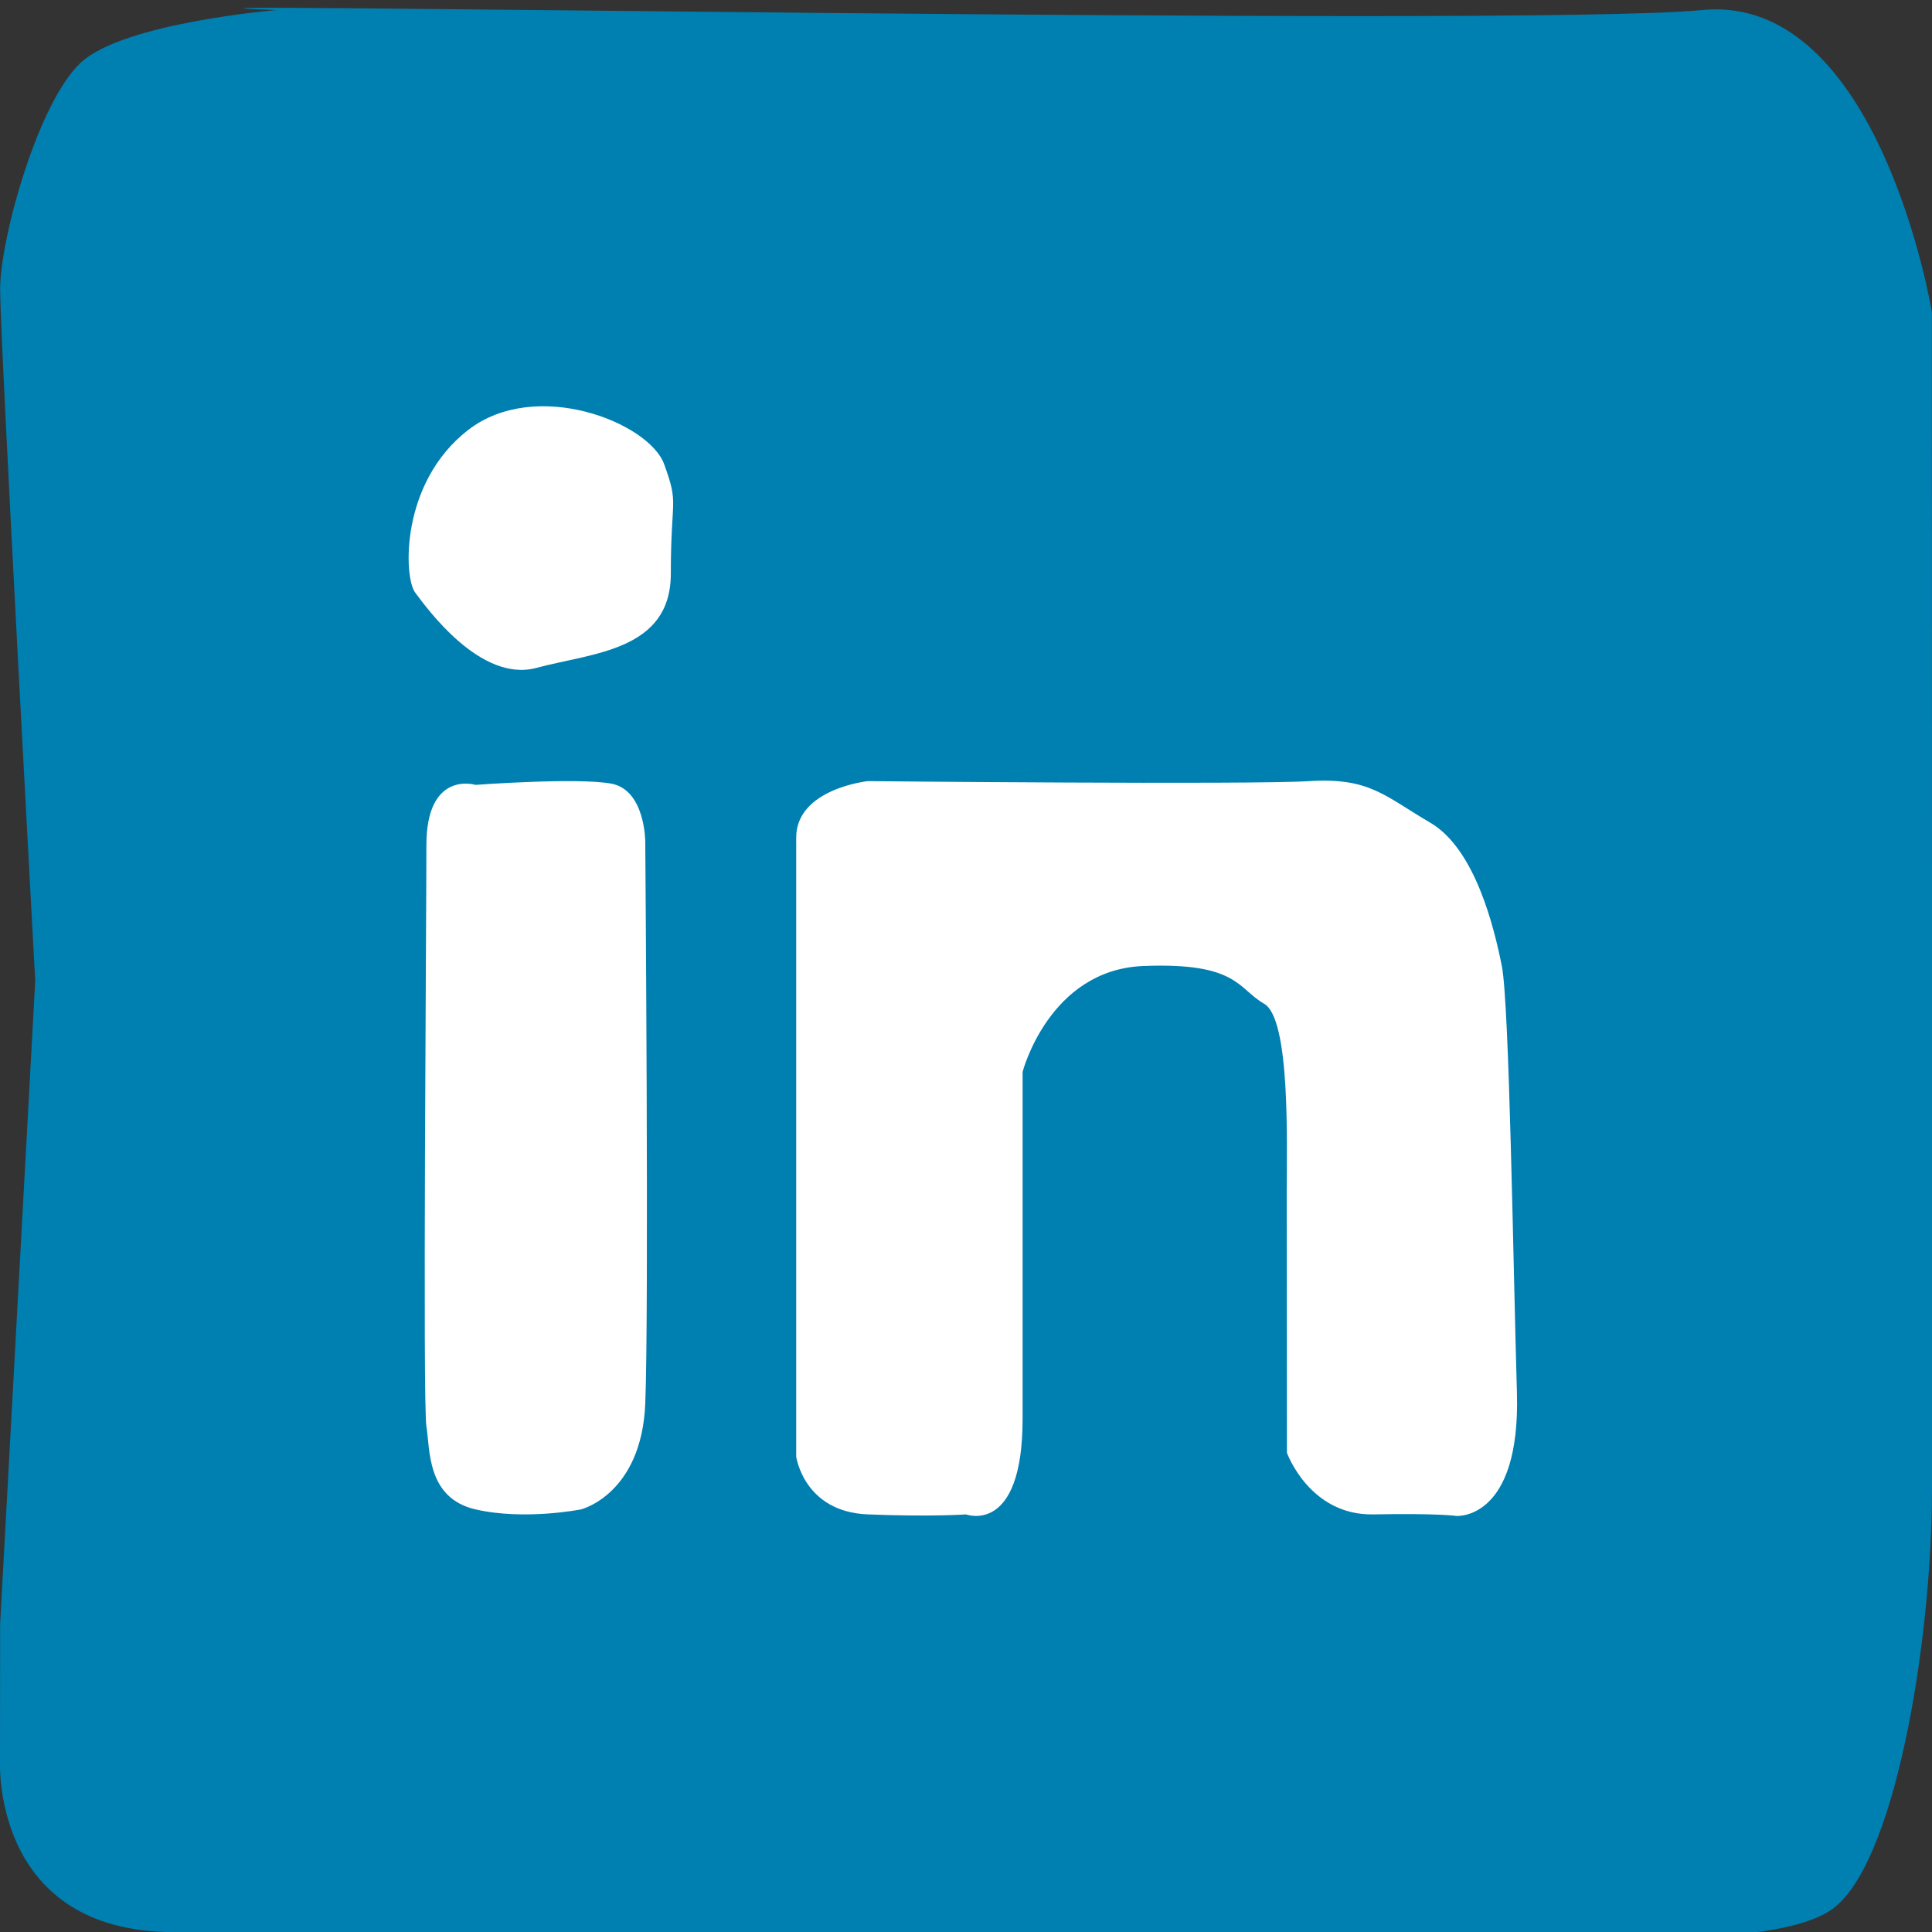 <svg width="128" height="128" xmlns="http://www.w3.org/2000/svg">

 <rect width="100%" height="100%" fill="#333333" stroke="none"/>

 <g>
  <title>background</title>
  <rect fill="none" id="canvas_background" height="402" width="582" y="-1" x="-1"/>
 </g>
 <g>
  <title>Layer 1</title>
  <path id="svg_1" fill="#6D6E71" d="m-80.333,0l-39.667,0.022c0,0 -15.333,1.963 -16.667,13.97s-1.325,47.008 -1.325,47.008l-0.008,42l0.008,13c0,0 -1.341,12.065 19.326,12.036s69,0 69,0l17,-0.036l8,0c0,0 12.667,-4 14.667,-19.333s-1.341,-36 -1.333,-46s0.332,-48.674 0.332,-48.674s0.334,-13.948 -10.333,-13.97s-59,-0.023 -59,-0.023z"/>
  <path id="svg_2" fill="#007fb1" d="m18.333,0.667c0,0 -10.167,0.833 -13,3.5s-5.325,11.667 -5.325,15s2.326,45.806 2.326,45.806l-2.326,42.611l-0.008,9c0,0 -0.625,11.084 11,11.417s38.5,0.369 38.5,0.369l54.25,-0.37c0,0 13.25,1.333 17.5,-1.417s6.742,-17.666 6.75,-27.916s0,-41.334 0,-41.334l-0.007,-36.666c0,0 -3.493,-21.167 -15.243,-20s-112.75,-0.667 -94.417,0z"/>
  <path id="svg_3" fill="#6D6E71" d="m199.75,0.5l-34.75,0l-12.75,0.105c0,0 -6.75,1.145 -9.25,3.895s-4.992,8.5 -4.992,14.75s0,48 0,48l0,42.25c0,0 -0.008,9.5 2.242,13.25s4.708,3.619 25.083,3.25s75.167,2 75.167,2l11.5,0c0,0 11.5,-4.25 12.75,-7.75s1.25,-19.813 1.25,-19.813l0,-50.687l0,-38.25c0,0 0.25,-8.5 -11.5,-11.5s-36.75,0.605 -36.75,0.605l-18,-0.105"/>
  <path id="svg_4" fill="#6D6E71" d="m300,0c0,0 -14.175,1.167 -18.667,7.667s-5.333,11.333 -5.333,14.833s0.008,49.5 0.008,49.5s-0.016,36.25 -0.008,40.5s0,10.5 5,13s15,3.213 26,2.979s53.416,-1.912 60.666,-2.146s22.75,1.166 27,-0.334s9.334,-4.249 9.334,-11.499s0,-64.25 0,-64.25l0,-33.25c0,0 2.498,-10.21 -8.333,-13.667c-9.358,-2.987 -10.417,-2.593 -35.917,-2.838s-59.75,-0.495 -59.75,-0.495z"/>
  <path id="svg_5" fill="#6D6E71" d="m427.668,0c0,0 -9.008,0.333 -11.334,7s-2.334,14 -2.334,16s0.008,75.667 0.008,75.667l-0.008,14.333c0,0 0.002,15.525 13.668,15.246s40.666,-0.279 40.666,-0.279l41.334,0.033l17,-0.033c0,0 13.664,1.7 15.332,-9.967s0,-94 0,-94l0.741,-13.333c0,0 -3.608,-10.917 -15.073,-10.917s-66.667,0 -66.667,0l-33.333,0.25"/>
  <path id="svg_6" fill="#6D6E71" d="m-118.914,139.18c0,0 -10.167,0.834 -13,3.5c-2.833,2.667 -5.325,11.668 -5.325,15c0,3.334 0,45.186 0,45.186l-0.014,39.635l0.006,12.597c0,0 -0.625,11.084 11,11.417s38.5,0.369 38.5,0.369l54.25,-0.369c0,0 13.497,-0.514 17.747,-3.264s6.487,-7.153 6.495,-17.403s0.008,-50 0.008,-50l-1.503,-43.333c0,0 -2.149,-15.553 -13.747,-13.334c-12.128,2.319 -94.417,-0.001 -94.417,-0.001z"/>
  <path id="svg_7" fill="#6D6E71" d="m128.265,161.096c0,0 1.75,-15.008 -4.75,-19.5s-14.25,-4.5 -17.75,-4.5s-49.5,0.008 -49.5,0.008s-36.25,-0.016 -40.5,-0.008s-10.5,0 -13,5s-3.213,15 -2.979,26s-0.233,54.75 0,62s-1.021,22.75 0.479,27s6.25,8 13.5,8s64.25,0 64.25,0l33.25,0c0,0 12.068,3.939 15.525,-6.892c2.986,-9.358 0.734,-11.858 0.979,-37.358s0.496,-59.75 0.496,-59.75z"/>
  <path id="svg_8" fill="#6D6E71" d="m266.018,195.229l-0.022,-39.666c0,0 -1.963,-15.333 -13.97,-16.666c-12.008,-1.334 -47.008,-1.326 -47.008,-1.326l-42,-0.008l-13,0.008c0,0 -12.065,-1.341 -12.036,19.326c0.029,20.666 2.019,65.511 2.019,65.511l-1.982,20.488l0,8c0,0 4,12.667 19.333,14.667s34.667,-0.016 44.667,-0.008s47.666,0.893 47.666,0.893s16.289,-1.551 16.312,-12.218s0.021,-59.001 0.021,-59.001z"/>
  <path id="svg_9" fill="#6D6E71" d="m276.843,252.674c0,0 0.334,9.008 7,11.334s14,2.334 16,2.334s72.397,-2.341 72.397,-2.341l18.093,0.333c0,0 15.035,2.006 14.756,-11.66s-0.279,-40.666 -0.279,-40.666l0.033,-41.334l-0.843,-12.673c0,0 2.51,-17.991 -9.157,-19.659s-94,0 -94,0l-13.334,-0.741c0,0 -10.916,3.608 -10.916,15.073s0,66.667 0,66.667l0.25,33.333"/>
  <path id="svg_10" fill="#6D6E71" d="m413.566,242.792c0,0 -1.75,15.008 4.75,19.5s14.25,4.5 17.75,4.5s49.5,-0.008 49.5,-0.008s36.25,0.016 40.5,0.008s10.5,0 13,-5s3.213,-15 2.979,-26s0.233,-54.75 0,-62s1.021,-22.75 -0.479,-27s-6.25,-8 -13.5,-8s-64.25,0 -64.25,0l-33.25,0c0,0 -12.068,-3.939 -15.525,6.892c-1.972,6.179 0.901,8.554 0.625,37.317c-0.245,25.5 -2.1,59.791 -2.1,59.791z"/>
  <path id="svg_11" fill="#6D6E71" d="m-136.25,348.75l-1.746,38.688c0,0 1.963,15.333 13.97,16.666c12.008,1.334 47.008,1.326 47.008,1.326l42,0.008l13,-0.008c0,0 12.065,1.341 12.036,-19.326c-0.029,-20.666 0,-68.999 0,-68.999l0,-14.555l-0.036,-10.445c0,0 -4,-12.667 -19.333,-14.667s-34.667,0.016 -44.667,0.008s-47.666,-0.893 -47.666,-0.893s-16.289,1.551 -16.312,12.218s1.746,59.979 1.746,59.979z"/>
  <path id="svg_12" fill="#6D6E71" d="m12.294,276.25c0,0 -9.008,0.334 -11.334,7s-2.334,14 -2.334,16s0.008,75.667 0.008,75.667l-0.008,14.333c0,0 0.002,15.525 13.668,15.246s40.666,-0.279 40.666,-0.279l41.334,0.033l17,-0.033c0,0 13.664,1.7 15.332,-9.967s0,-94 0,-94l0.741,-13.334c0,0 -3.608,-10.916 -15.073,-10.916s-66.667,0 -66.667,0l-33.333,0.25"/>
  <path id="svg_13" fill="#6D6E71" d="m266.119,295.836c0,0 -0.834,-10.167 -3.5,-13c-2.667,-2.833 -11.668,-5.325 -15,-5.325c-3.334,0 -45.186,0 -45.186,0l-39.644,2.021l-12.588,-2.028c0,0 -11.084,-0.625 -11.417,11s-0.369,38.5 -0.369,38.5l0.369,54.25c0,0 -1.333,13.25 1.417,17.5s9,6.734 19.25,6.742s50,0.008 50,0.008l42,-0.008c0,0 15.833,-3.492 14.667,-15.242c-1.166,-11.751 0.001,-94.418 0.001,-94.418z"/>
  <path id="svg_14" fill="#6D6E71" d="m277.736,342.866l0,34.75l0.105,12.75c0,0 1.145,6.75 3.895,9.25s8.5,4.992 14.75,4.992s48,0 48,0l42.25,0c0,0 9.5,0.008 13.25,-2.242s4.383,-4.824 4.014,-25.199s0,-74.005 0,-74.005s0,-8.834 0,-12.834s-3.667,-9.583 -7.167,-10.833s-19.16,-2.879 -19.16,-2.879l-50.687,0l-38.25,0c0,0 -8.5,-0.25 -11.5,11.5s0.605,36.75 0.605,36.75l-0.105,18"/>
  <path id="svg_15" fill="#6D6E71" d="m517.812,404.766c0,0 15.008,1.75 19.5,-4.75s2.688,-16.266 2.688,-19.766s1.804,-47.484 1.804,-47.484s0.016,-36.25 0.008,-40.5s0,-10.5 -5,-13s-15,-3.213 -26,-2.979c-11,0.232 -54.795,1.979 -62.045,2.213c-7.25,0.232 -23.017,-1.25 -27.267,0.25s-5.5,3.75 -5.5,11s-2.188,64.766 -2.188,64.766l0,33.25c0,0 -3.939,12.068 6.892,15.525c9.358,2.986 11.858,0.734 37.358,0.98c25.5,0.245 59.75,0.495 59.75,0.495z"/>
  <path id="svg_16" fill="#FFFFFF" d="m-37.441,18.453c0,0 -0.297,-4.439 -8.016,-4.446c-7.719,-0.007 -18.704,-0.297 -22.563,2.223c-3.86,2.52 -11.579,9.645 -11.579,24.192c0,14.548 0,14.548 0,14.548s0.89,2.375 -2.375,2.672s-6.531,0 -6.531,0s-4.157,-0.148 -4.008,6.68c0.148,6.829 -0.004,11.875 -0.004,11.875s-1.035,2.672 3.418,3.117c4.454,0.445 4.454,0.445 4.454,0.445s5.493,-2.821 4.75,8.461c-0.743,11.282 0.148,17.962 0.148,17.962l0,17.517c0,0 -0.297,4.298 6.383,4.298c6.68,0 12.617,0 12.617,0s4.453,0.896 4.157,-5.931c-0.297,-6.828 -0.297,-35.479 -0.297,-35.479l0,-5.937c0,0 0.147,-3.415 2.523,-3.712c2.375,-0.296 10.391,0 10.391,0s1.485,0.892 2.673,-5.937c1.187,-6.829 1.187,-8.907 1.187,-8.907s2.228,-3.563 -1.929,-3.563c-4.157,0 -10.837,-0.297 -10.837,-0.297s-4.008,0.296 -4.008,-5.344c0,-5.64 0.297,-12.766 0.297,-12.766s0.446,-5.196 5.938,-5.196c5.492,0 10.539,0.148 10.539,0.148s2.672,-0.296 2.672,-6.086c0,-5.787 0,-10.537 0,-10.537z"/>
  <path id="svg_18" fill="#FFFFFF" d="m44,30.75c-1,-2.75 -8.5,-5.75 -13,-2.25s-4.25,9.75 -3.5,10.75s4.322,6 8.036,5s8.908,-1.124 8.908,-6.25s0.556,-4.5 -0.444,-7.25z"/>
  <path id="svg_19" fill="#FFFFFF" d="m31.5,52c0,0 -3.25,-1 -3.25,4s-0.25,37 0,38.5s0,4.75 3.25,5.5s7,0 7,0s4,-1 4.25,-7s0,-37.25 0,-37.25s0,-3.413 -2.25,-3.832s-9,0.082 -9,0.082z"/>
  <path id="svg_20" fill="#FFFFFF" d="m57.5,51.751c0,0 -4.75,0.499 -4.75,3.749s0,41 0,41s0.5,3.666 4.75,3.833s6.5,0 6.5,0s3.75,1.417 3.75,-6.333s0,-22.985 0,-22.985s1.75,-6.765 8,-7.015s6.25,1.5 8,2.5s1.5,9.25 1.5,12.5s0.013,17.25 0.013,17.25s1.487,4.166 5.737,4.083s5.5,0.102 5.5,0.102s4.25,0.315 4,-8.185s-0.5,-25.75 -1,-28.25s-1.75,-7.75 -4.75,-9.5s-4,-2.999 -8,-2.749s-29.25,0 -29.25,0z"/>
  <path id="svg_22" fill="#FFFFFF" d="m175.25,28c0,0 -16,1 -19.5,8.25s-3,19.75 -3,24.75s-0.024,30 -0.024,30s1.499,10 11.262,10.25s27.013,0 27.013,0l26.5,1.25l18,0c0,0 13,-0.5 15,-11.5s1,-30 1.25,-32.75s0.034,-16.25 0.034,-16.25s1.965,-12.75 -15.285,-14s-61.25,0 -61.25,0z"/>
  <path id="svg_23" fill="#6D6E71" d="m193.5,47.75l24.5,16.25c0,0 0.75,2.5 -1.75,3.5s-22.75,13.5 -22.75,13.5s-3.25,1.25 -3.5,-3.75s-2.51,-33.486 3.5,-29.5z"/>
  <path id="svg_24" fill="#FFFFFF" d="m393,31.5l-11.375,2.75c0,0 7.875,-5.125 8.375,-11.875c0,0.5 -13.568,5.557 -13.568,5.557s-6.682,-7.432 -17.932,-6.432s-16.479,9.654 -17.656,12.583c-2.511,6.25 -1.511,13.083 -1.511,13.083s-2,1 -5.833,0.204c-5.313,-1.104 -12.667,-3.037 -20.75,-7.287c-3.074,-1.616 -7.233,-4.191 -11.75,-8.083c-3.316,-2.858 -7.25,-10.592 -8.167,-2.833c-0.736,6.227 -1.666,11 2.084,18.167c0.868,1.659 5.219,4.94 5.317,5.637s-0.787,0.73 -2.787,0.73s-5.697,-4.951 -5.697,0.049s4.5,11.833 7.5,14.417s11.095,4.326 8.75,4.584c-3.495,0.384 -10.958,-1.232 -8.5,2.667c2.416,3.833 8.231,9.834 13.833,11.333c5.916,1.583 5.75,1.417 2.917,3.25c-2.527,1.636 -4.25,3.583 -11.667,5.833c-4.545,1.378 -11.458,1.166 -11.458,1.166s-9.375,0.125 -0.875,3.5c6.139,2.438 19.625,7.75 39.75,5.5c15.992,-1.788 25.968,-10.284 31.75,-15.75c9.125,-8.625 12,-12.5 15.375,-25.125c1.968,-7.363 2.841,-21.386 2.841,-22.636s6.784,-1.489 11.034,-10.989z"/>
  <path id="svg_26" fill="#FFFFFF" d="m427,39.333l0,6l100.333,0l1.334,0l0,-18c0,0 -0.668,-11.167 -14.834,-13.833s-15.166,0.333 -24.166,0s-35.334,-1.114 -35.334,-1.114s-16.5,-3.885 -23.833,7.281c-2.662,4.284 -3.5,8.866 -3.5,8.866l0,10.8z"/>
  <path id="svg_27" fill="#6D6E71" d="m433.667,9.5l0,32l17.333,0c0,0 3.666,-2.5 3.333,-5.667s0.021,-28.167 0.021,-28.167l-20.687,1.834z"/>
  <path id="svg_28" fill="#6D6E71" d="m507.167,19.667c0,0 -5.501,-0.5 -5.834,4.917s0,10.917 0,10.917s0.167,3.499 4.667,3.666s10.667,0 10.667,0s2.666,0.333 3.333,-4.833s0,-11.334 0,-11.334s0.166,-3.357 -3.667,-3.345s-9.166,0.012 -9.166,0.012z"/>
  <path id="svg_29" fill="#FFFFFF" d="m455.5,48.5l-20.834,0l-3.833,0c0,0 -3.834,-0.167 -4.167,5.333s0,42.333 0,42.333s-0.666,8.666 5.667,13s11.166,5.333 14.833,5.5s35.334,0 35.334,0l24,0.074c0,0 8.926,1.259 13.796,-2.074s7.87,-6 8.037,-13s0,-35.69 0,-35.69l0.074,-11.809l0,-3.667l-72.907,0z"/>
  <path id="svg_30" stroke-miterlimit="10" stroke="#FFFFFF" fill="#6D6E71" d="m460,43.5c0,0 17,-11.833 31.5,-2s12.834,21 12.5,24.667s-6.5,20.333 -19,22.5s-19.834,0.167 -25.834,-6.667s-8.166,-11.5 -7.666,-22.333s8.5,-16.167 8.5,-16.167z"/>
  <path id="svg_31" fill="#FFFFFF" d="m472.666,41.5c-5.5,0.333 -11.499,5.167 -14.166,10.5s-4.834,11 -2.334,17.833s5.334,11.834 13.667,15.167s20.667,-1.334 23.667,-4.334s9.166,-13.332 6.333,-22.5c-2.833,-9.166 -5.667,-12.666 -11.5,-15.166s-10.167,-1.834 -15.667,-1.5z"/>
  <path id="svg_32" fill="#6D6E71" d="m477,47c0,0 -7.5,0 -11.167,4.167s-5.167,9.667 -4.5,14.667s4.667,11.833 11,14s14.001,-0.5 16.667,-3.5s6.834,-8.667 6,-15.167c-0.834,-6.5 -4.167,-9 -7.167,-11.667s-10.833,-2.5 -10.833,-2.5z"/>
  <path id="svg_34" fill="#FFFFFF" d="m-45.75,179.25c0,0 0.5,-3.75 3.5,-3.75s3.25,1.75 3.5,3.75s0,9.25 0,9.25s-0.027,18.25 0.111,19.25s-0.111,6.25 -2.361,6.25s-4.75,-1.25 -4.75,-3.5s0.25,-21.75 0.25,-21.75l-0.25,-9.5z"/>
  <path id="svg_35" fill="#FFFFFF" d="m-55.625,191c0,0 -6.375,-0.125 -6.375,1.625s0,3.375 0,3.375s-0.5,2.25 4.5,2.25s23.75,0 23.75,0s10.227,0.244 10.75,-2c0.875,-3.75 -0.25,-5 -5.5,-5s-27.125,-0.25 -27.125,-0.25z"/>
  <path id="svg_36" fill="#FFFFFF" d="m-72.25,151.625l7.625,0c0,0 4.625,-0.125 1.375,2s-5.75,2.75 -7.375,2.75s-2.875,0 -2.875,0s-2.375,-0.75 0,1.75s8,9.375 7,18.125s-5.25,11.375 -7.5,13.625s-4.75,4.875 -4.75,4.875s-4.875,5.375 1.625,10.375s12.875,11.75 14.125,18s0.125,14 -5.375,19.25s-14.375,11 -23.5,11s-24.375,0 -29.875,-10.25c-3.501,-6.524 -2.117,-16.102 3.008,-21.102s10.867,-9.023 21.367,-9.648s8.75,-1 8.75,-1s-3.297,-2.625 -3.297,-7.5c0,-2.574 2.322,-7 -0.94,-6.5s-16.138,0.875 -21.763,-10.875s-1.125,-18.25 1.875,-22.625s8.15,-12.002 19.888,-12.251s19.362,0 19.362,0l1.25,0.001z"/>
  <path id="svg_37" fill="#6D6E71" d="m-89.375,156.75c0,0 -4.625,-2 -9,0s-7.75,6.375 -7.75,13s3,15.625 6.5,19s10.25,5.75 15.5,3.125s6,-5.75 6.375,-10.875s-2.75,-13.125 -4.75,-17.375s-6.875,-6.875 -6.875,-6.875z"/>
  <path id="svg_38" fill="#6D6E71" d="m-82.125,218c-2.327,-0.749 -6,-2.374 -12.875,-2c-7.62,0.414 -10.975,2.55 -15.125,6.25c-3.266,2.911 -4.5,8.5 -2.25,12.875c3.272,6.363 5.625,8.5 11.875,10.375s14.625,2.625 20.25,0s9.875,-6.125 9.625,-13.5s-4.356,-9.102 -7.094,-11.25c-1.576,-1.236 -3.957,-2.605 -4.406,-2.75z"/>
  <path id="svg_40" fill="#FFFFFF" d="m74.833,158.417c-9.167,-1.334 -17.667,0.333 -17.667,0.333s-0.583,-0.5 -3.583,-2s-15.583,-4.417 -24.833,1.375c-6.072,3.802 -11.25,7.375 -12.75,17.375s1.25,12.756 2.5,19.128s-2.813,18.685 4.938,31.185s16.761,17.636 23.229,20.187s17.906,4.024 22.406,4.024s13.364,2.478 17.427,2.476c5.267,-0.003 12.5,-0.602 17.25,-5.301s9.625,-11.074 9.625,-18.324s-1.041,-9.208 -2.874,-14.208c0.221,-5.252 2.749,-15.917 -3.001,-29.667s-23.5,-25.249 -32.667,-26.583z"/>
  <path id="svg_41" fill="#6D6E71" d="m74.5,187c1.334,2.751 7,7.496 11.75,3.998s0.25,-10.248 -3,-12.748s-10.25,-8.5 -23.75,-6.25s-18.25,7.25 -19.75,11.75s-2,12.25 3.75,16s13.5,7 22,8.75s12.25,5.891 12.25,7.445s0,5.555 -4.75,7.305s-10.25,3.5 -14.25,1.75s-6.5,-5.609 -8,-9.055s-6,-4.195 -10.25,-1.945s-2.566,8.697 -1.738,10.25c1.155,2.166 8.238,10 15.988,11.25s20,1.395 27.25,-3.928s6.5,-9.627 6.75,-15.627s-2.25,-13.945 -9.75,-16.445s-11.5,-2.75 -18.5,-4.75s-8.75,-6.5 -6.5,-9.75s5.002,-3.646 10,-3.5c2.822,0.082 4.528,0.606 6.696,1.655c1.385,0.67 3.804,3.845 3.804,3.845z"/>
  <path id="svg_43" fill="#FFFFFF" d="m203.742,221.668l35.258,0c0,0 8.666,0.334 10.333,-7s-0.998,-12.334 -3.832,-14.501s-11.667,-1.5 -11.667,-1.5s0,-6.668 -4.5,-11.334s-10.166,-7.499 -15.333,-7.666s-10.259,1.666 -10.259,1.666"/>
  <path id="svg_44" fill="#FFFFFF" d="m202.046,221.146c0,0 0.396,-34.709 0,-37.833c-0.396,-3.125 -1.72,-0.657 -1.72,1.316s-0.529,29.112 -0.529,29.112l0,5.592c0,0.001 0.132,4.777 2.249,1.813z"/>
  <path id="svg_45" fill="#FFFFFF" d="m193.866,221.374c0,0 0.424,-29.349 0,-31.989c-0.424,-2.643 -1.841,-0.557 -1.841,1.112s-0.566,24.617 -0.566,24.617l0,4.728c0,0 0.141,4.039 2.407,1.532z"/>
  <path id="svg_46" fill="#FFFFFF" d="m175.644,190.749c0,0 -0.382,27.643 0,30.132c0.381,2.488 1.653,0.523 1.653,-1.049c0,-1.573 0.509,-23.187 0.509,-23.187l0,-4.452c0,0 -0.126,-3.803 -2.162,-1.444z"/>
  <path id="svg_47" fill="#FFFFFF" d="m163.963,199.842c0,0 -0.289,19.658 0,21.43c0.289,1.77 1.254,0.371 1.254,-0.746s0.387,-16.49 0.387,-16.49l0,-3.166c0,-0.001 -0.097,-2.706 -1.641,-1.028z"/>
  <path id="svg_48" fill="#FFFFFF" d="m157.592,218.881c0,0 0.295,-16.083 0,-17.53s-1.279,-0.305 -1.279,0.61c0,0.914 -0.395,13.489 -0.395,13.489l0,2.591c0,0 0.098,2.213 1.674,0.84z"/>
  <path id="svg_49" fill="#FFFFFF" d="m197.491,185.5c0,0 -1.607,-2.246 -1.823,2.627c-0.215,4.873 0,19.706 0,19.706l-0.096,10.5c0,0 -0.428,3.131 0.961,3.732c1.388,0.602 0.958,-3.566 0.958,-4.732s0.121,-16.086 0.31,-21.167s0.226,-7.833 -0.31,-10.666z"/>
  <path id="svg_50" fill="#FFFFFF" d="m189.824,188.949c0,0 -1.607,-2.039 -1.823,2.383c-0.215,4.422 0,17.881 0,17.881l-0.096,9.526c0,0 -0.428,2.841 0.961,3.387c1.388,0.546 0.958,-3.236 0.958,-4.294s0.121,-14.596 0.31,-19.205c0.188,-4.611 0.226,-7.107 -0.31,-9.678z"/>
  <path id="svg_51" fill="#FFFFFF" d="m185.7,221.266c0,0 0.424,-29.716 0,-32.39c-0.424,-2.676 -1.841,-0.563 -1.841,1.126c0,1.69 -0.566,24.925 -0.566,24.925l0,4.787c0,0 0.141,4.09 2.407,1.552z"/>
  <path id="svg_52" fill="#FFFFFF" d="m179.863,221.727c0,0 1.607,2.055 1.823,-2.4c0.215,-4.455 0,-18.016 0,-18.016l0.096,-9.599c0,0 0.428,-2.862 -0.961,-3.413c-1.388,-0.55 -0.958,3.262 -0.958,4.327s-0.121,14.706 -0.31,19.351c-0.188,4.645 -0.226,7.161 0.31,9.75z"/>
  <path id="svg_53" fill="#FFFFFF" d="m173.478,221.71c0,0 0.362,-24.957 0,-27.202c-0.362,-2.247 -1.573,-0.474 -1.573,0.946c0,1.419 -0.483,20.932 -0.483,20.932l0,4.021c-0.001,-0.001 0.119,3.435 2.056,1.303z"/>
  <path id="svg_54" fill="#FFFFFF" d="m169.308,221.537c0,0 0.286,-18.893 0,-20.593c-0.285,-1.701 -1.24,-0.358 -1.24,0.716s-0.381,15.847 -0.381,15.847l0,3.044c0,0 0.094,2.6 1.621,0.986z"/>
  <path id="svg_55" fill="#FFFFFF" d="m161.475,221.141c0,0 0.286,-18.893 0,-20.593c-0.285,-1.701 -1.24,-0.358 -1.24,0.716s-0.381,15.847 -0.381,15.847l0,3.044c0,-0.001 0.094,2.6 1.621,0.986z"/>
  <path id="svg_56" fill="#FFFFFF" d="m154.098,216.692c0,0 0.286,-10.515 0,-11.462c-0.285,-0.946 -1.24,-0.199 -1.24,0.399c0,0.598 -0.381,8.819 -0.381,8.819l0,1.694c0,0.002 0.094,1.448 1.621,0.55z"/>
  <path id="svg_57" fill="#FFFFFF" d="m318.25,253.5c0,0 -1.75,-14 0,-21.5s5,-20.25 6,-25s1.75,-9.25 1.75,-9.25s-3,-5 -1.75,-11.25s3.197,-10.28 7.75,-11c5.006,-0.791 8.844,0.167 11,4.156c1.862,3.445 -1.063,15.344 -2.156,18.094s-3.594,9.75 -0.844,13s10,5.75 15.25,2s10.25,-15.75 10.5,-23.5s-1.25,-16.75 -7.25,-21.25s-14.5,-6.334 -23,-5.25c-8.123,1.036 -14.555,7.5 -18.027,12.5s-5.223,13.25 -4.223,18s2.941,7.632 3.5,8.75c1.083,2.167 -0.5,8.5 -0.5,8.5s-1.75,0.75 -4.75,-0.25s-10.75,-8.25 -10,-24.25s15,-26.5 21.75,-29.75s16.083,-5.417 28.5,-3.5c8.926,1.378 21.5,9 25.5,20.5s2.5,25 -0.75,31.75s-5.817,11.257 -10.5,15.25c-4.679,3.99 -12,5.5 -17.75,5.25s-14,-7 -14,-7s-2.5,12.5 -3.75,16.75s-6.25,16.25 -12.25,18.25z"/>
  <path id="svg_58" fill="#FFFFFF" d="m473.25,152.03c-0.999,0.056 -4.25,-0.78 -5.75,4.97s-3.789,10.584 -6.667,14.169c-2.566,3.197 -11.083,6.831 -11.083,6.831s-3.75,1.5 -3.5,6s-0.012,5.75 -0.012,5.75s-0.238,4.25 5.012,4s7.25,0.011 7.25,0.011s2.75,0.433 2.75,8.211s-0.25,31.028 -0.25,31.028s-1.208,8.189 7.75,14.5c7.75,5.46 19,5.674 22.25,5.174s14.883,-2.691 14.883,-2.691s4.617,-0.482 4.867,-6.732s0,-7.5 0,-7.5s0.489,-3.021 -5.75,-1.25c-7.812,2.217 -10.25,2.5 -14.75,1.25s-7.5,-4.25 -7.5,-11s-0.221,-26.075 -0.221,-26.075s0.179,-5.8 4.096,-5.8c4.258,0 16.875,0.125 16.875,0.125s2.625,-0.813 2.625,-6.063s0.071,-8.267 0.071,-8.267s-0.009,-3.733 -2.509,-3.733s-18.187,0.062 -18.187,0.062s-2.25,-0.125 -2.5,-7.875s0,-12.938 0,-12.938s-0.901,-1.976 -3.5,-2.193c-2.125,-0.178 -3.004,-0.144 -6.25,0.036z"/>
  <path id="svg_60" fill="#FFFFFF" d="m-118.74,385.241l24.49,-7.991c0,0 7.5,4.25 16.75,5.25s19.625,1.5 32.125,-8.75s14.635,-19.5 15.875,-28.75s0.5,-19 -6.25,-29.75s-16,-15.011 -22.75,-17.75s-17.25,-3.75 -25.5,-1.5s-18.625,8.25 -23.375,13.75s-8.375,16.25 -9.125,22.25s-0.25,13.5 1.25,18s4.75,11 4.75,11l-8.24,24.241z"/>
  <path id="svg_61" fill="#6D6E71" d="m-106.324,373.447l13.434,-3.947c0,0 8.632,5.38 16.346,6.213c7.714,0.836 16.679,0.21 27.101,-8.338c10.426,-8.548 11.892,-15.218 12.927,-22.934c1.035,-7.712 -1.021,-13.811 -6.649,-22.774c-5.629,-8.964 -11.904,-14.552 -17.534,-16.836c-5.627,-2.283 -14.384,-3.127 -21.264,-1.251c-6.88,1.878 -14.802,7.715 -18.763,12.301s-7.022,13.862 -7.647,18.869c-0.625,5.003 -0.9,10.109 0.351,13.861c1.251,3.753 5.935,11.547 5.935,11.547l-4.237,13.289z"/>
  <path id="svg_62" fill="#FFFFFF" d="m-81.625,332.625l1.5,-1.875c0,0 1.25,-1.875 0,-4s-2.375,-6.625 -2.375,-6.625s-0.875,-2.875 -3.375,-3s-3.429,0.029 -4.625,1.125c-1.369,1.255 -3.938,3.382 -4.5,6.875c-0.4,2.486 0.25,5.875 2.125,10.25s3.25,4.25 4.5,6.375s7.111,8.625 8.806,10.375s6.569,4.875 7.819,5.375s5.285,2.736 8.75,3.25c3.375,0.5 6.25,0.125 9.375,-2.375s3.544,-4.119 3.75,-6c0.15,-1.375 0.375,-2.25 -0.875,-2.875c-1.561,-0.78 -3.375,-0.75 -4.375,-1.25s-4,-3.25 -4,-3.25s-1.75,-1.25 -3.375,0.875s-3,3.25 -3,3.25s-0.625,2 -2.875,1.375s-6.75,-5 -6.75,-5s-3.625,-3.375 -4.625,-4.5s-2.75,-4.125 -2.75,-4.125s-1.333,-1.866 0.125,-3.5s0.75,-0.75 0.75,-0.75z"/>
  <path id="svg_63" fill="#FFFFFF" d="m29,305l-14,13c0,0 -1.833,2.667 0,5s3.833,0.5 5.5,0s2.667,-2.167 5.5,-1.667s2.499,1.501 3.833,4.834s6.167,11.166 6.333,17.499c0.083,3.161 5.333,17.668 6.5,20.834s3.667,10.166 7.167,14.666s12,6.075 16.333,5.834s9.833,-4.166 20.5,-15.999c11.837,-13.131 14.833,-23.399 17.667,-29.732s10.667,-21.436 10.667,-27.436s-2.833,-10.999 -7.833,-13.666s-13.5,-3.166 -19,0s-10.5,6.666 -13.167,11.833c-2.059,3.988 -3.833,10 -3.833,10s5.666,-4 11.499,-1.333c5.434,2.484 2.835,9.5 1.501,12.833s-6.917,12.431 -9.5,16.167c-1.747,2.527 -4.167,4.833 -5.667,4.833s-2.504,1.834 -5.004,-6.166s-5.183,-20.705 -6.663,-25.333c-1.333,-4.166 -1.322,-14.264 -3.666,-18.334c-1.848,-3.209 -4.5,-6.691 -9.834,-5.834c-5.629,0.905 -14.833,8.167 -14.833,8.167z"/>
  <path id="svg_64" fill="#FFFFFF" d="m181.777,323.335c-4.137,-0.175 -10.007,0.879 -13.262,7.906s-1.787,16.866 1.169,19.326c2.955,2.459 10.6,8.784 19.955,4.567c9.354,-4.217 10.078,-12.649 10.067,-18.271c-0.01,-5.622 -5.165,-8.786 -7.331,-10.191c-2.165,-1.404 -6.461,-3.162 -10.598,-3.337z"/>
  <path id="svg_65" fill="#FFFFFF" d="m222.58,323.335c-4.137,-0.175 -10.007,0.879 -13.262,7.906c-3.256,7.027 -1.787,16.866 1.168,19.326c2.956,2.459 10.601,8.784 19.955,4.567c9.355,-4.217 10.078,-12.649 10.068,-18.271c-0.011,-5.622 -5.166,-8.786 -7.332,-10.191c-2.165,-1.404 -6.461,-3.162 -10.597,-3.337z"/>
  <path id="svg_67" fill="#FFFFFF" d="m313,330.5c0,0 -1.75,-5 4.25,-4.25s13.25,3.75 18.25,7s12.5,12.5 14.75,18.5s2.25,9.5 2.25,11.25s0,4 -2.25,4s-7.5,0 -7.5,0s-2.742,0.375 -2.684,-3s-1.191,-10.25 -4.066,-13.75s-5.875,-9.125 -10.125,-10.25s-8,-1.625 -10.125,-1.75s-3.1,-0.625 -2.987,-2.625s0.237,-5.125 0.237,-5.125z"/>
  <path id="svg_68" fill="#FFFFFF" d="m312.754,308.875c0,0 -0.629,-3.5 13.371,-2c6.013,0.645 17.25,7.094 22.25,10.344s15.414,14.908 17.664,20.908s4.551,11.277 5.336,14.123c0.466,1.687 1.875,14.763 -0.375,14.763s-8.5,0 -8.5,0s-1.75,-1.263 -2.25,-7.263c-0.28,-3.364 -1.898,-11.879 -4.25,-15.75c-2.75,-4.528 -9.741,-12.789 -14.375,-16.375c-3.477,-2.69 -11.985,-6.808 -15.89,-8.217c-2.002,-0.723 -13.094,-1.283 -12.981,-3.283s0,-7.25 0,-7.25z"/>
  <path id="svg_69" fill="#FFFFFF" d="m315.875,351.875c0,0 0.875,-2.625 4.875,-2.125s5.125,0.875 6.875,3.25s1,5 1,6.25s-0.875,3.625 -2.25,4.75s-1.59,1.875 -4.045,2s-5.33,0.125 -7.08,-2.25s-2.75,-3.75 -2.5,-6.875s3.125,-5 3.125,-5z"/>
  <path id="svg_70" fill="#FFFFFF" d="m443.08,347.455c0.517,8.535 8.017,17.845 16.294,21.983c8.275,4.139 17.07,7.501 27.674,3.622c10.604,-3.88 18.364,-8.277 23.536,-21.209s-2.07,-32.072 -6.726,-36.728s-20.688,-14.224 -34.916,-9.827c-14.224,4.396 -19.655,8.794 -23.534,17.846c-3.88,9.052 -2.846,15.778 -2.328,24.313z"/>
  <path id="svg_71" fill="#6D6E71" d="m448.771,341.005c0,0 0,12.94 7.188,19.268c7.19,6.327 16.682,8.916 25.31,7.766c8.627,-1.151 20.417,-8.055 24.157,-18.981c3.738,-10.927 -0.864,-24.159 -6.041,-28.759s-14.954,-11.792 -26.169,-10.353c-11.218,1.438 -15.53,7.189 -20.131,12.366c-4.603,5.175 -4.314,18.693 -4.314,18.693z"/>
  <path id="svg_72" fill="#FFFFFF" d="m467.334,309.334c0,0 17.001,19.667 20.667,34s5.333,23.679 5.333,23.679l-6,2.988c0,0 -2.333,-22.335 -7,-30.001s-18,-27.333 -18,-27.333l5,-3.333z"/>
  <path id="svg_73" fill="#FFFFFF" d="m446.236,333.001c0,0 23.765,0.333 31.598,-3.667s19.833,-14.667 19.833,-14.667l4.334,5c0,0 -14.075,10.684 -16.334,11.667s-22.666,7.686 -27.333,7.843s-14,0.491 -14,0.491l1.902,-6.667z"/>
  <path id="svg_74" fill="#FFFFFF" d="m452.334,362.001c0,0 4.667,-10.482 12,-15.408s17.667,-10.08 28,-9.836s16.667,2.42 16.667,2.42l0,5.157c0,0 -10.332,-2.519 -14.666,-2.426s-13.668,1.943 -19.668,4.685s-17.332,18.49 -17.666,19.449s-4.667,-2.708 -4.667,-2.708"/>
 </g>
</svg>